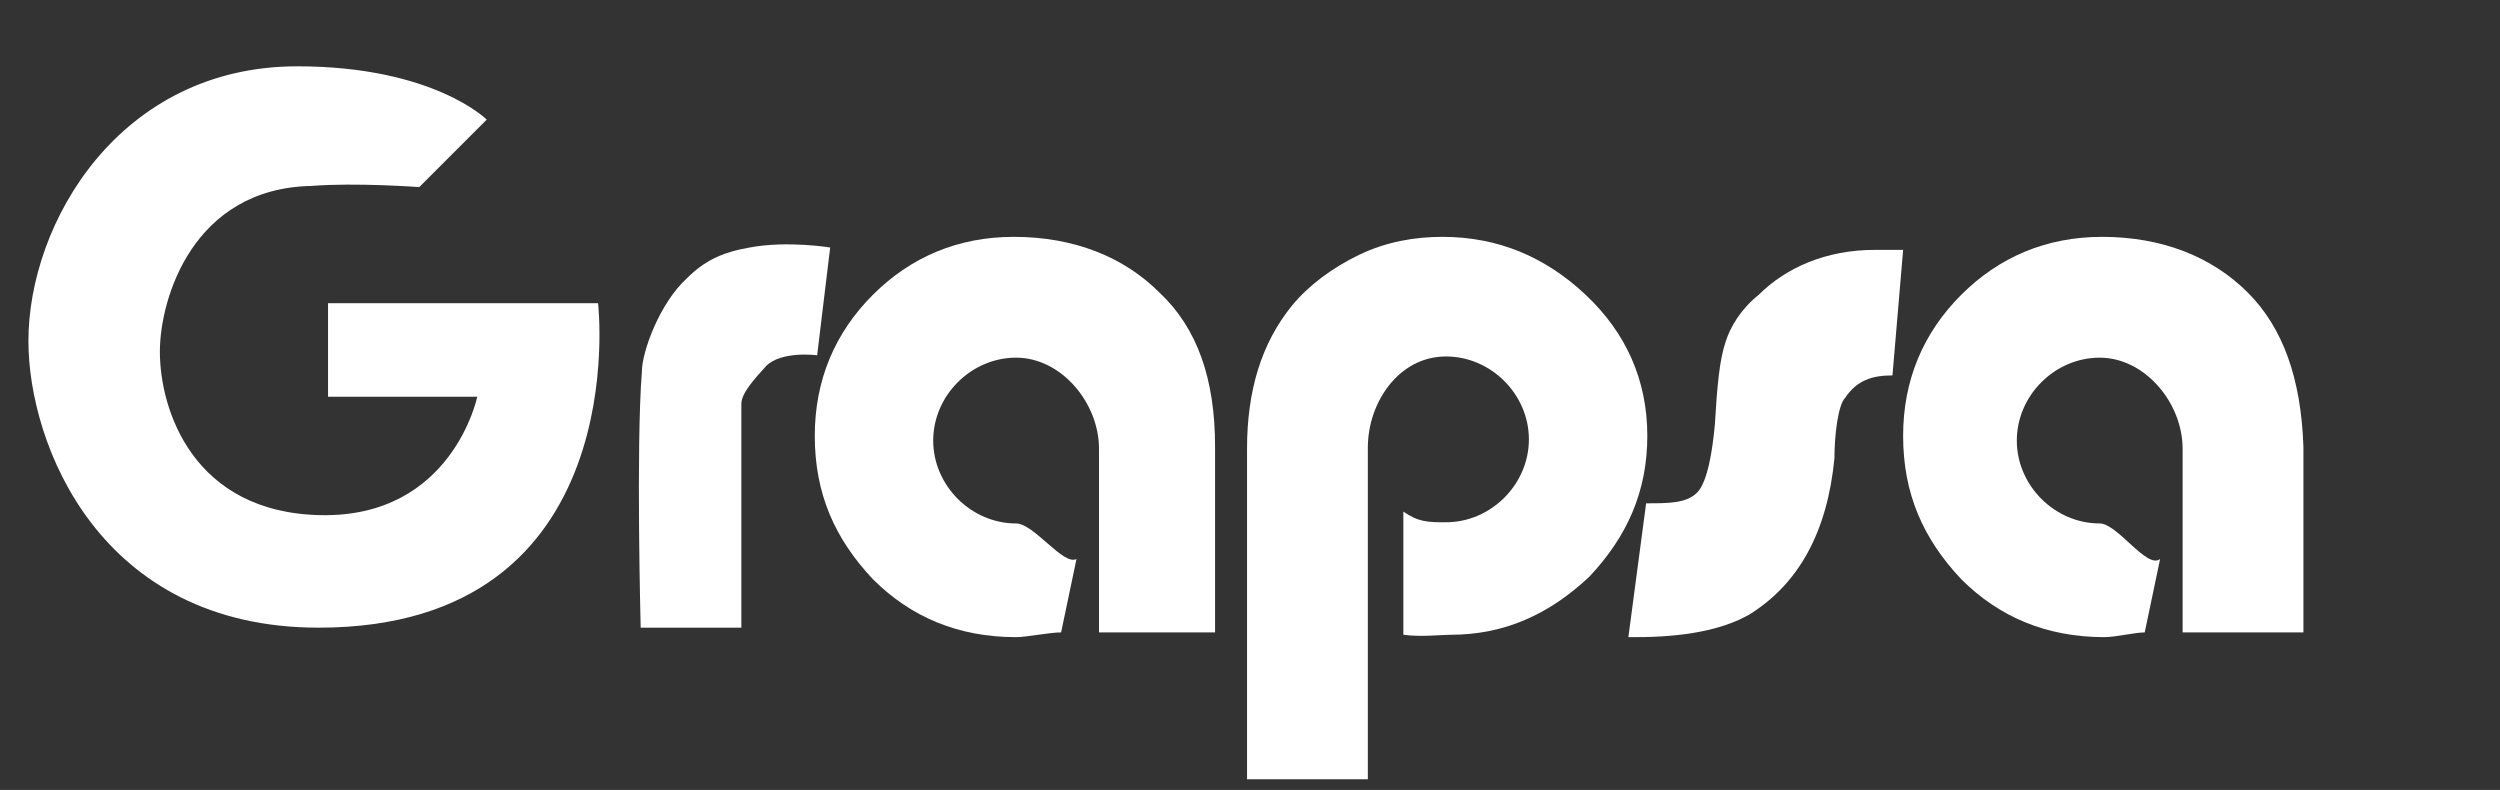<?xml version="1.0" encoding="utf-8"?>
<!-- Generator: Adobe Illustrator 23.0.4, SVG Export Plug-In . SVG Version: 6.00 Build 0)  -->
<svg version="1.1" id="Capa_1" xmlns="http://www.w3.org/2000/svg" xmlns:xlink="http://www.w3.org/1999/xlink" x="0px" y="0px"
	 viewBox="0 0 211.1 66.7" style="enable-background:new 0 0 211.1 66.7;" xml:space="preserve">
<rect x="0" y="0" width="211.1" height="66.7" fill="#333333" stroke="none"/>
<style type="text/css">
	.st0{fill:#FFFFFF;}
</style>
<g>
	<g>
		<path class="st0" d="M160.7,21.1l-0.9,10.6c-1.7,0-3,0.4-4,1.9c-0.6,0.6-0.9,3.2-0.9,5.1c-0.6,6.2-3,10.6-7.2,13.2
			c-2.3,1.3-5.5,1.9-9.6,1.9h-0.6l1.5-11.3c1.9,0,3.4,0,4.3-0.9c0.9-0.9,1.3-3.6,1.5-5.7c0.2-3.4,0.4-5.5,0.9-7
			c0.4-1.3,1.3-2.8,2.8-4c2.3-2.3,5.7-3.8,9.8-3.8C158.1,21.1,160.7,21.1,160.7,21.1z"/>
		<path class="st0" d="M35.4,15.8l5.7-5.7c0,0-4.5-4.5-16-4.5C10.1,5.6,2.4,18.8,2.4,28.8c0,8.7,6,24.2,24.5,24.2
			c26.8,0,23.6-27.4,23.6-27.4H27.7v7.9h12.6c0,0-2.1,10.2-13.2,10c-10.8-0.2-13.6-8.9-13.6-13.8c0-4.5,2.8-13.8,12.8-14
			C30.1,15.4,35.4,15.8,35.4,15.8z"/>
		<path class="st0" d="M97.9,24.7c-3-3-7.2-4.7-12.3-4.7c-4.7,0-8.7,1.7-11.9,4.9s-4.9,7.2-4.9,11.9c0,4.9,1.7,8.7,4.9,12.1
			c3.2,3.2,7.2,4.9,12.1,4.9c0.9,0,2.8-0.4,3.8-0.4l1.3-6.2c-1.1,0.6-3.6-3-5.1-3c-3.8,0-7-3.2-7-7s3.2-7,7-7s7,3.8,7,7.7
			c0,0.2,0,0.2,0,0.4v0.2v14.9h9.8V37.7C102.6,32,101.1,27.7,97.9,24.7z"/>
		<path class="st0" d="M133.9,24.9c-3.4-3.2-7.4-4.9-12.1-4.9c-2.3,0-4.7,0.4-7,1.5s-4.3,2.6-5.7,4.3c-2.6,3.2-3.8,7.2-3.8,12.1
			v27.9h10.2V38.6c0-0.2,0-0.2,0-0.4c0-0.2,0-0.2,0-0.4c0-3.8,2.6-7.7,6.6-7.7c3.8,0,7,3.2,7,7s-3.2,7-7,7c-1.5,0-2.3,0-3.6-0.9
			v10.4c1.5,0.2,3.2,0,4,0c4.5,0,8.3-1.7,11.7-4.9c3.2-3.4,4.9-7.2,4.9-11.9S137.3,28.1,133.9,24.9z"/>
		<path class="st0" d="M189.8,24.7c-3-3-7.2-4.7-12.3-4.7c-4.7,0-8.7,1.7-11.9,4.9s-4.9,7.2-4.9,11.9c0,4.9,1.7,8.7,4.9,12.1
			c3.2,3.2,7.2,4.9,12.1,4.9c0.9,0,2.6-0.4,3.4-0.4l1.3-6.2c-1.1,0.9-3.6-3-5.1-3c-3.8,0-7-3.2-7-7s3.2-7,7-7s7,3.8,7,7.7
			c0,0.2,0,0.2,0,0.4v0.2v14.9h10.2V37.7C194.3,32,192.8,27.7,189.8,24.7z"/>
		<path class="st0" d="M54.1,53h8.5c0,0,0-13.4,0-18.9c0-0.9,1.1-2.1,2.1-3.2C66,29.6,69,30,69,30l1.1-9.1c0,0-3.6-0.6-6.8,0
			c-2.3,0.4-3.8,1.1-5.3,2.6c-2.3,2.1-3.8,6.2-3.8,7.9C53.7,37.7,54.1,53,54.1,53z"/>
	</g>
	<path class="st0" d="M119.4,55.6"/>
</g>
</svg>
